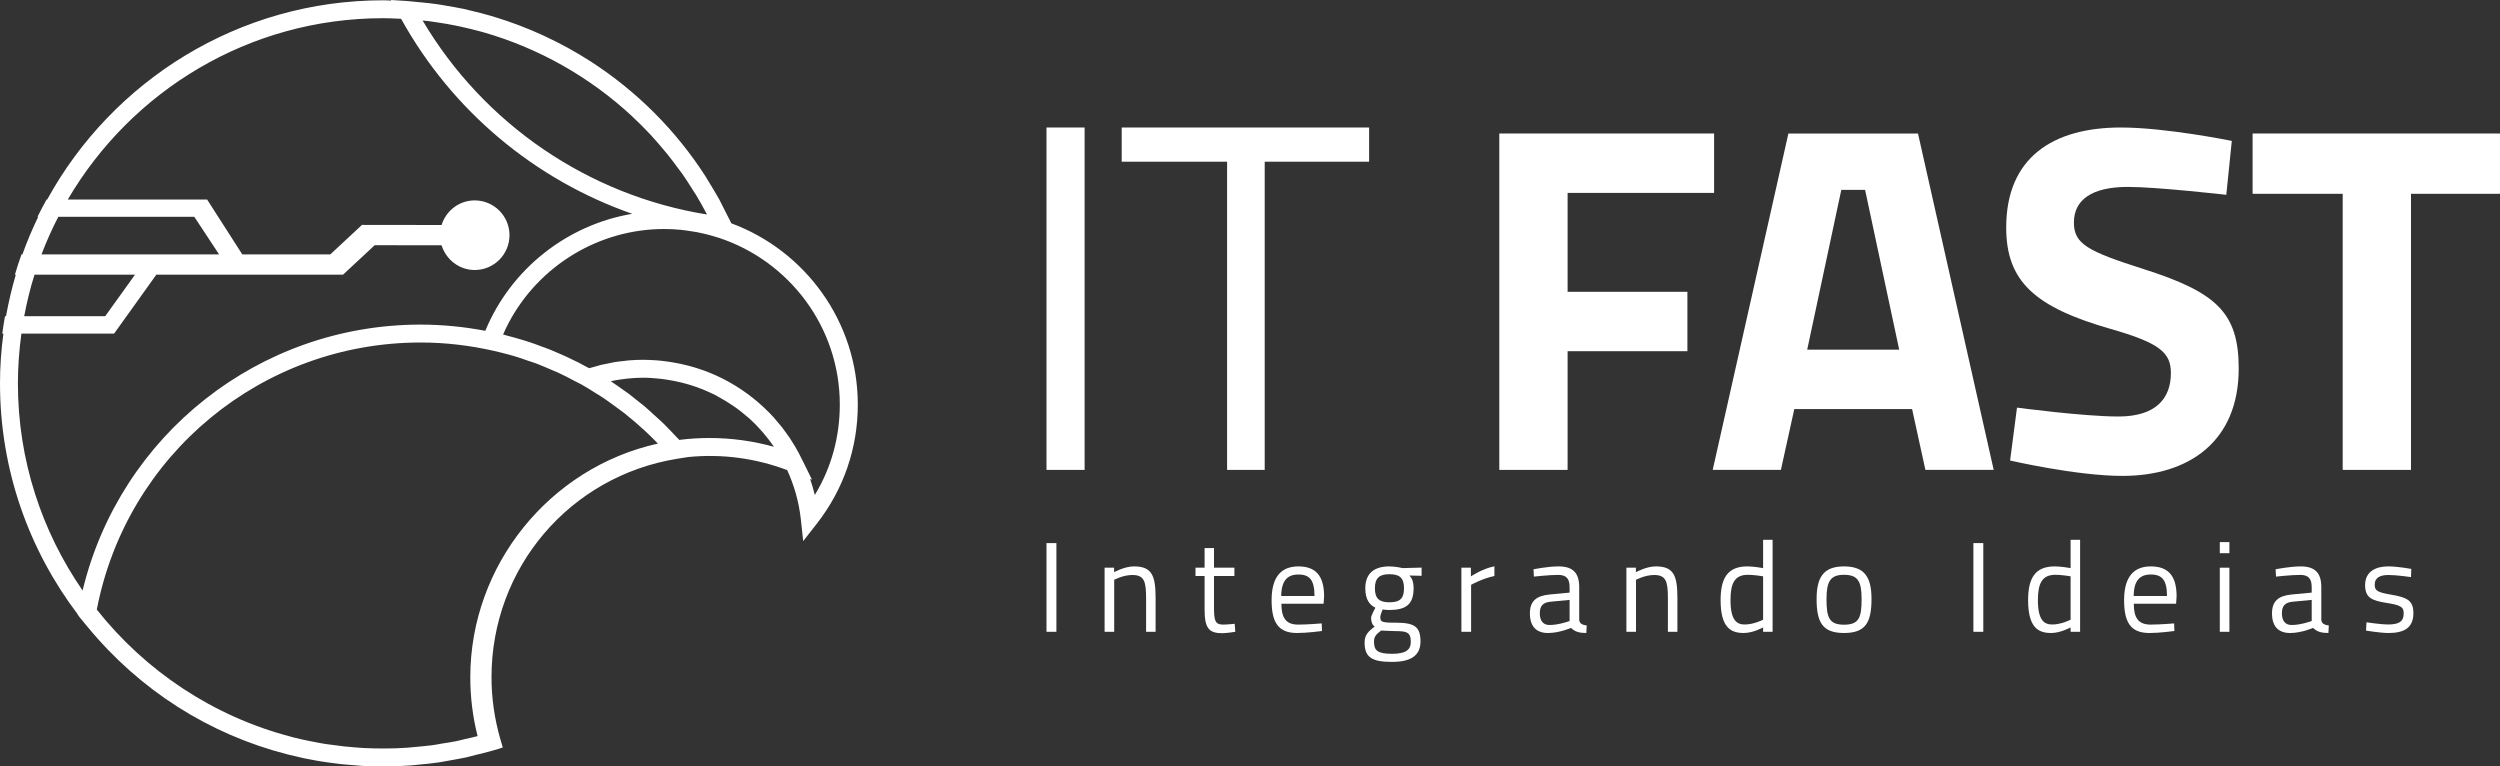 <?xml version="1.0" encoding="utf-8"?>
<!-- Generator: Adobe Illustrator 24.0.1, SVG Export Plug-In . SVG Version: 6.00 Build 0)  -->
<svg version="1.1" id="Layer_1" xmlns="http://www.w3.org/2000/svg" xmlns:xlink="http://www.w3.org/1999/xlink" x="0px" y="0px"
	 viewBox="0 0 250 76.64" style="enable-background:new 0 0 250 76.64;" xml:space="preserve">
<rect x="0" y="0" width="250" height="76.64" fill="#333333" stroke="none"/>
<style type="text/css">
	.st0{fill:#FFFFFF;}
</style>
<g>
	<g id="XMLID_1_">
		<g>
			<polygon class="st0" points="250,13.35 250,19.38 241.1,19.38 241.1,46.99 234.27,46.99 234.27,19.38 225.26,19.38 225.26,13.35 
							"/>
			<path class="st0" d="M237.47,58.48c0,0.6,0.31,0.76,1.66,0.99c1.6,0.27,2.21,0.59,2.21,1.84c0,1.49-0.95,1.99-2.49,1.99
				c-0.82,0-2.25-0.24-2.25-0.24l0.05-0.83c0,0,1.46,0.22,2.11,0.22c1.05,0,1.61-0.23,1.61-1.11c0-0.66-0.33-0.83-1.72-1.05
				c-1.45-0.23-2.14-0.5-2.14-1.78c0-1.41,1.14-1.87,2.3-1.87c0.96,0,2.32,0.25,2.32,0.25l-0.03,0.82c0,0-1.42-0.21-2.24-0.21
				C238.07,57.5,237.47,57.72,237.47,58.48z"/>
			<path class="st0" d="M229.16,62.5c0.95,0,2.01-0.4,2.01-0.4v-2.11l-1.89,0.18c-0.79,0.07-1.09,0.44-1.09,1.15
				C228.19,62.06,228.51,62.5,229.16,62.5z M231.17,58.71c0-0.9-0.38-1.22-1.15-1.22c-0.9,0-2.42,0.17-2.42,0.17l-0.04-0.73
				c0,0,1.41-0.29,2.51-0.29c1.45,0,2.06,0.67,2.06,2.07v3.28c0.03,0.37,0.34,0.51,0.75,0.56l-0.04,0.75
				c-0.68,0-1.14-0.12-1.53-0.51c0,0-1.15,0.51-2.3,0.51c-1.17,0-1.81-0.66-1.81-1.96c0-1.23,0.64-1.76,1.96-1.89l2.01-0.19V58.71z"
				/>
			<rect x="221.98" y="56.77" class="st0" width="0.96" height="6.41"/>
			<rect x="221.98" y="54.21" class="st0" width="0.96" height="1.11"/>
			<path class="st0" d="M222.63,19.48c0,0-6.97-0.79-9.84-0.79c-3.67,0-5.4,1.34-5.4,3.56c0,2.13,1.34,2.87,6.98,4.66
				c7.27,2.32,9.5,4.35,9.5,9.94c0,7.32-5,10.74-11.63,10.74c-4.6,0-11.23-1.54-11.23-1.54l0.69-5.29c0,0,6.63,0.89,10.15,0.89
				c3.66,0,5.24-1.73,5.24-4.35c0-2.08-1.19-3.02-6.03-4.41c-7.58-2.17-10.44-4.75-10.44-10.14c0-6.98,4.65-10,11.47-10
				c4.51,0,11.09,1.34,11.09,1.34L222.63,19.48z"/>
			<path class="st0" d="M216.7,59.6c0-1.59-0.49-2.15-1.62-2.15c-1.09,0-1.7,0.6-1.71,2.15H216.7z M212.41,60.01
				c0-2.43,1.05-3.37,2.67-3.37c1.71,0,2.58,0.9,2.58,3l-0.05,0.73h-4.23c0,1.37,0.42,2.09,1.68,2.09c0.96,0,2.35-0.12,2.35-0.12
				l0.03,0.76c0,0-1.46,0.2-2.5,0.2C213.03,63.3,212.41,62.19,212.41,60.01z"/>
			<path class="st0" d="M207.06,62.74c0,0-0.99,0.56-1.95,0.56c-1.25,0-2.3-0.51-2.3-3.28c0-2.25,0.73-3.38,2.67-3.38
				c0.55,0,1.39,0.13,1.58,0.17v-2.83h0.95v9.2h-0.95V62.74z M203.79,60.02c0,2.08,0.68,2.43,1.44,2.43c0.91,0,1.83-0.48,1.83-0.48
				v-4.34c-0.21-0.04-1-0.15-1.52-0.15C204.19,57.48,203.79,58.36,203.79,60.02z"/>
			<path class="st0" d="M191.8,13.35l7.57,33.64h-6.83l-1.33-6.08h-11.78l-1.34,6.08h-6.82l7.57-33.64H191.8z M189.92,34.97
				l-3.41-15.98h-2.38l-3.41,15.98H189.92z"/>
			<rect x="197.34" y="54.31" class="st0" width="0.99" height="8.87"/>
			<path class="st0" d="M181.66,59.9c0-2.21,0.72-3.26,2.74-3.26c2.04,0,2.75,1.05,2.75,3.26c0,2.33-0.58,3.4-2.75,3.4
				C182.25,63.3,181.66,62.23,181.66,59.9z M184.4,57.48c-1.35,0-1.75,0.64-1.75,2.42c0,1.82,0.24,2.57,1.75,2.57
				c1.53,0,1.76-0.75,1.76-2.57C186.16,58.12,185.78,57.48,184.4,57.48z"/>
			<path class="st0" d="M172.06,60.02c0-2.25,0.73-3.38,2.68-3.38c0.55,0,1.38,0.13,1.57,0.17v-2.83h0.95v9.2h-0.95v-0.44
				c0,0-0.98,0.56-1.94,0.56C173.11,63.3,172.06,62.79,172.06,60.02z M174.79,57.48c-1.35,0-1.74,0.88-1.74,2.54
				c0,2.08,0.68,2.43,1.43,2.43c0.91,0,1.83-0.48,1.83-0.48v-4.34C176.11,57.59,175.31,57.48,174.79,57.48z"/>
			<polygon class="st0" points="171.41,13.35 171.41,19.29 156.76,19.29 156.76,29.18 168.74,29.18 168.74,35.12 156.76,35.12 
				156.76,46.99 149.93,46.99 149.93,13.35 			"/>
			<path class="st0" d="M162.64,63.18v-6.41h0.95v0.45c0,0,1.04-0.58,1.99-0.58c1.76,0,2.16,0.87,2.16,3.15v3.39h-0.95v-3.36
				c0-1.69-0.19-2.32-1.38-2.32c-0.92,0-1.81,0.48-1.81,0.48v5.2H162.64z"/>
			<path class="st0" d="M154.95,62.5c0.95,0,2.01-0.4,2.01-0.4v-2.11l-1.89,0.18c-0.79,0.07-1.09,0.44-1.09,1.15
				C153.98,62.06,154.3,62.5,154.95,62.5z M154.95,59.45l2.01-0.19v-0.55c0-0.9-0.38-1.22-1.15-1.22c-0.9,0-2.42,0.17-2.42,0.17
				l-0.04-0.73c0,0,1.41-0.29,2.51-0.29c1.45,0,2.06,0.67,2.06,2.07v3.28c0.03,0.37,0.34,0.51,0.75,0.56l-0.04,0.75
				c-0.68,0-1.14-0.12-1.53-0.51c0,0-1.15,0.51-2.3,0.51c-1.17,0-1.81-0.66-1.81-1.96C152.99,60.11,153.63,59.58,154.95,59.45z"/>
			<path class="st0" d="M147.11,58.48v4.7h-0.97v-6.41h0.95v0.87c0,0,1.12-0.77,2.35-1.01v0.97
				C148.23,57.85,147.11,58.48,147.11,58.48z"/>
			<path class="st0" d="M138.93,57.42c-1,0-1.44,0.4-1.44,1.41c0,1.02,0.44,1.4,1.44,1.4c1.07,0,1.47-0.38,1.47-1.4
				C140.4,57.82,140,57.42,138.93,57.42z M136.53,58.83c0-1.57,0.98-2.19,2.4-2.19c0.64,0,1.33,0.17,1.33,0.17l1.9-0.05v0.82
				l-1.22-0.03c0.24,0.25,0.42,0.6,0.42,1.28c0,1.67-0.83,2.17-2.47,2.17c-0.13,0-0.49-0.03-0.63-0.05c0,0-0.23,0.56-0.23,0.73
				c0,0.51,0.1,0.59,1.55,0.59c1.82,0,2.47,0.36,2.47,1.88c0,1.45-1.03,2.04-2.84,2.04c-2.02,0-2.75-0.45-2.75-1.94
				c0-0.74,0.34-1.09,1.01-1.59c-0.23-0.15-0.36-0.48-0.36-0.88c0-0.24,0.43-1.01,0.43-1.01C137.01,60.52,136.53,60.01,136.53,58.83
				z M137.4,64.18c0,0.88,0.37,1.2,1.82,1.2c1.28,0,1.86-0.35,1.86-1.19c0-0.98-0.41-1.08-1.58-1.08c-0.44,0-1.38-0.06-1.38-0.06
				C137.58,63.45,137.4,63.68,137.4,64.18z"/>
			<polygon class="st0" points="136.91,12.75 136.91,16.17 126.47,16.17 126.47,46.99 122.71,46.99 122.71,16.17 112.17,16.17 
				112.17,12.75 			"/>
			<path class="st0" d="M129.81,62.46c0.97,0,2.36-0.12,2.36-0.12l0.03,0.76c0,0-1.46,0.2-2.5,0.2c-1.91,0-2.54-1.11-2.54-3.29
				c0-2.43,1.05-3.37,2.68-3.37c1.7,0,2.57,0.9,2.57,3l-0.05,0.73h-4.22C128.14,61.74,128.56,62.46,129.81,62.46z M131.45,59.6
				c0-1.59-0.48-2.15-1.61-2.15c-1.09,0-1.7,0.6-1.72,2.15H131.45z"/>
			<path class="st0" d="M122.22,63.32c-1.32,0-1.76-0.5-1.76-2.35V57.6h-0.91v-0.83h0.91v-1.96h0.94v1.96h2.04v0.83h-2.04v3.07
				c0,1.39,0.09,1.79,0.93,1.79c0.35,0,1.14-0.08,1.14-0.08l0.06,0.8C123.53,63.18,122.67,63.32,122.22,63.32z"/>
			<path class="st0" d="M113.39,56.64c1.77,0,2.17,0.87,2.17,3.15v3.39h-0.95v-3.36c0-1.69-0.19-2.32-1.38-2.32
				c-0.93,0-1.81,0.48-1.81,0.48v5.2h-0.96v-6.41h0.95v0.45C111.41,57.22,112.45,56.64,113.39,56.64z"/>
			<rect x="104.65" y="12.75" class="st0" width="3.81" height="34.24"/>
			<rect x="104.65" y="54.31" class="st0" width="0.99" height="8.87"/>
			<path class="st0" d="M62.33,37.91c-0.34,0.04-0.67,0.09-1,0.16c-0.09,0.01-0.17,0.03-0.25,0.05c0.05,0.03,0.09,0.07,0.14,0.1
				c0.35,0.23,0.68,0.47,1.02,0.71c0.05,0.03,0.09,0.06,0.13,0.09c0.16,0.11,0.32,0.22,0.47,0.33c0.17,0.13,0.32,0.26,0.48,0.38
				c0.39,0.3,0.78,0.61,1.17,0.93c0.19,0.17,0.38,0.34,0.57,0.51c0.34,0.3,0.68,0.61,1.01,0.92c0.11,0.11,0.23,0.21,0.34,0.32
				c0.01,0.01,0.03,0.03,0.04,0.04c0.06,0.06,0.11,0.12,0.16,0.17c0.34,0.34,0.68,0.69,1.01,1.05c0.1,0.11,0.21,0.21,0.31,0.32
				c1.01-0.13,2.03-0.19,3.02-0.19c2.2,0,4.36,0.3,6.45,0.88c-0.03-0.04-0.06-0.08-0.09-0.12c-0.29-0.42-0.6-0.82-0.93-1.21
				c-0.09-0.11-0.18-0.21-0.27-0.31c-0.37-0.42-0.76-0.82-1.17-1.19c-0.11-0.1-0.22-0.18-0.33-0.27c-0.32-0.28-0.65-0.54-0.99-0.79
				c-0.21-0.15-0.42-0.29-0.63-0.42c-0.26-0.17-0.53-0.34-0.8-0.49c-0.22-0.13-0.44-0.26-0.67-0.38c-0.39-0.19-0.79-0.37-1.19-0.54
				c-0.24-0.09-0.48-0.18-0.72-0.27c-0.38-0.13-0.77-0.26-1.17-0.36c-0.2-0.06-0.42-0.1-0.63-0.15c-0.38-0.09-0.77-0.16-1.16-0.22
				c-0.19-0.03-0.38-0.06-0.57-0.08c-0.59-0.06-1.18-0.11-1.77-0.11c-0.5,0-1,0.03-1.5,0.08C62.65,37.87,62.49,37.89,62.33,37.91z
				 M66.42,22.9c-6.55,0-12.54,3.69-15.55,9.38c-0.2,0.38-0.39,0.77-0.56,1.17c0.17,0.04,0.33,0.1,0.5,0.14
				c0.37,0.09,0.73,0.2,1.08,0.3c0.29,0.09,0.58,0.16,0.86,0.26c0.07,0.02,0.15,0.04,0.22,0.07c0.38,0.12,0.76,0.27,1.14,0.41
				c0.3,0.11,0.59,0.21,0.88,0.33c0.06,0.02,0.12,0.05,0.18,0.07c0.15,0.07,0.3,0.13,0.46,0.2c0.34,0.15,0.69,0.29,1.03,0.45
				c0.2,0.09,0.4,0.19,0.6,0.29c0.14,0.07,0.28,0.13,0.41,0.2c0.05,0.03,0.1,0.05,0.15,0.07c0.27,0.14,0.55,0.29,0.82,0.44
				c0.09,0.05,0.19,0.09,0.28,0.14c0.18-0.05,0.37-0.1,0.55-0.15c0.21-0.06,0.42-0.12,0.63-0.18c0.26-0.06,0.53-0.11,0.79-0.16
				c0.2-0.04,0.39-0.09,0.6-0.12c0.3-0.05,0.6-0.08,0.9-0.11c0.17-0.02,0.33-0.05,0.5-0.06c0.47-0.04,0.94-0.06,1.42-0.06
				c0.47,0,0.95,0.03,1.42,0.06c0.13,0.01,0.27,0.03,0.4,0.04c0.34,0.04,0.69,0.08,1.03,0.14c0.13,0.02,0.27,0.04,0.4,0.07
				c0.36,0.06,0.71,0.14,1.06,0.23c0.1,0.02,0.19,0.04,0.29,0.07c1.85,0.49,3.6,1.28,5.17,2.33c0.03,0.02,0.06,0.04,0.09,0.06
				c0.36,0.24,0.7,0.49,1.04,0.76c0.05,0.04,0.09,0.07,0.13,0.1c0.33,0.26,0.64,0.53,0.95,0.82c0.04,0.04,0.09,0.08,0.13,0.12
				c0.33,0.31,0.64,0.62,0.95,0.96c0.09,0.1,0.17,0.2,0.26,0.31c0.2,0.23,0.4,0.46,0.59,0.7c0.18,0.24,0.35,0.48,0.53,0.73
				c0.07,0.1,0.15,0.21,0.22,0.31c0.18,0.27,0.35,0.55,0.52,0.83c0.05,0.09,0.11,0.19,0.16,0.28c0.16,0.28,0.32,0.57,0.46,0.87
				c0.02,0.04,0.05,0.08,0.07,0.13l1.02,2.07l-0.19-0.08c0.18,0.53,0.34,1.06,0.47,1.61c1.65-2.72,2.5-5.8,2.5-9.04
				c0-7.77-5.08-14.37-12.1-16.68c-0.21-0.07-0.42-0.13-0.64-0.19c-0.3-0.09-0.61-0.17-0.92-0.24c-0.22-0.05-0.44-0.1-0.66-0.14
				c-0.34-0.06-0.69-0.11-1.03-0.16c-0.19-0.02-0.38-0.05-0.57-0.07C67.52,22.93,66.97,22.9,66.42,22.9z M45.48,2.54
				c-0.56-0.11-1.12-0.21-1.68-0.29c-0.29-0.05-0.58-0.09-0.88-0.13c-0.22-0.02-0.44-0.04-0.66-0.07
				c6.14,10.37,16.58,17.49,28.44,19.4c-0.36-0.69-0.74-1.37-1.14-2.03c-0.07-0.11-0.15-0.22-0.22-0.33
				c-0.36-0.58-0.73-1.16-1.12-1.72c-0.11-0.14-0.21-0.28-0.32-0.42c-0.38-0.53-0.77-1.04-1.17-1.54c-0.1-0.13-0.2-0.24-0.3-0.36
				c-0.43-0.52-0.88-1.03-1.33-1.53c-0.08-0.08-0.16-0.17-0.24-0.25c-0.5-0.53-1.02-1.05-1.55-1.54c-0.04-0.04-0.09-0.09-0.13-0.13
				c-4.21-3.9-9.29-6.78-14.83-8.37c-0.08-0.02-0.15-0.04-0.22-0.06c-0.68-0.19-1.36-0.35-2.04-0.5
				C45.89,2.62,45.68,2.58,45.48,2.54z M9.68,60.96c4.86,6.14,11.65,10.69,19.45,12.72c0.04,0.01,0.09,0.03,0.13,0.04
				c0.5,0.13,1.01,0.24,1.52,0.35c0.15,0.03,0.31,0.06,0.47,0.09c0.43,0.09,0.86,0.17,1.3,0.24c0.26,0.04,0.51,0.07,0.77,0.1
				c0.36,0.05,0.72,0.1,1.09,0.14c0.36,0.04,0.73,0.07,1.1,0.1c0.28,0.02,0.55,0.04,0.82,0.06c0.66,0.03,1.32,0.05,1.98,0.05
				c0.82,0,1.63-0.02,2.44-0.08c0.28-0.02,0.56-0.05,0.84-0.08c0.52-0.05,1.05-0.09,1.58-0.16c0.32-0.04,0.63-0.1,0.95-0.16
				c0.48-0.07,0.97-0.15,1.45-0.24c0.31-0.06,0.61-0.15,0.92-0.22c0.43-0.09,0.85-0.19,1.27-0.3c-0.49-1.93-0.73-3.9-0.73-5.88
				c0-11.22,7.95-20.98,18.76-23.37c-0.14-0.14-0.27-0.28-0.41-0.42c-0.29-0.29-0.58-0.58-0.89-0.86c-0.31-0.29-0.63-0.57-0.95-0.85
				c-0.36-0.31-0.73-0.61-1.1-0.91c-0.27-0.21-0.56-0.42-0.84-0.62c-0.43-0.32-0.86-0.63-1.3-0.93c-0.23-0.15-0.46-0.29-0.69-0.43
				c-0.48-0.31-0.97-0.61-1.46-0.89c-0.26-0.14-0.52-0.27-0.78-0.4c-0.45-0.24-0.9-0.48-1.36-0.69c-0.07-0.04-0.14-0.07-0.21-0.1
				c-0.21-0.09-0.43-0.18-0.64-0.27c-0.46-0.2-0.92-0.4-1.38-0.58c-0.06-0.02-0.12-0.05-0.18-0.07c-0.29-0.11-0.58-0.19-0.87-0.29
				c-0.38-0.14-0.76-0.27-1.15-0.39c-0.22-0.06-0.44-0.12-0.66-0.19c-0.53-0.14-1.07-0.28-1.61-0.4c-2.36-0.53-4.78-0.82-7.25-0.82
				C26.21,34.25,12.66,45.46,9.68,60.96z M13.5,27.47H3.45c-0.43,1.35-0.76,2.74-1.03,4.15h8.1L13.5,27.47z M19.43,21.68H5.83
				c-0.63,1.22-1.19,2.47-1.68,3.76h17.76L19.43,21.68z M1.79,38.34c0,7.68,2.4,14.82,6.47,20.71C12,43.53,25.89,32.46,42.06,32.46
				c2.19,0,4.36,0.22,6.47,0.62c2.56-6.19,8.18-10.6,14.69-11.7c-9.73-3.4-18.01-10.29-23.11-19.5c-0.6-0.03-1.19-0.06-1.8-0.06
				c-13.43,0-25.18,7.29-31.53,18.13h13.93l3.52,5.49h8.8l3.17-2.95l7.96,0.01c0.44-1.42,1.75-2.46,3.31-2.46
				c1.92,0,3.48,1.56,3.48,3.48S49.39,27,47.47,27c-1.56,0-2.87-1.05-3.31-2.47l-6.69-0.01l-3.17,2.95H15.57l0.04,0.03l-4.2,5.86
				H2.14C1.92,34.99,1.79,36.65,1.79,38.34z M0.6,31.62c0.26-1.41,0.58-2.8,0.98-4.15H1.49c0.2-0.68,0.42-1.36,0.66-2.03h0.09
				c0.46-1.28,0.99-2.54,1.58-3.76H3.75c0.29-0.58,0.59-1.16,0.91-1.73h0.06C11.23,8.09,23.85,0.03,38.31,0.03
				c0.27,0,0.53,0.02,0.8,0.03L39.08,0l1.61,0.1c0.06,0.01,0.13,0.02,0.2,0.02c0.38,0.03,0.77,0.07,1.15,0.11
				c0.54,0.05,1.07,0.1,1.6,0.18c0.31,0.04,0.61,0.1,0.92,0.15c0.61,0.1,1.21,0.21,1.81,0.33c0.24,0.05,0.47,0.11,0.7,0.17
				c0.67,0.15,1.34,0.33,2,0.52c0.16,0.05,0.33,0.1,0.49,0.15c0.72,0.22,1.44,0.46,2.15,0.73c0.1,0.04,0.21,0.08,0.32,0.12
				c0.76,0.29,1.5,0.6,2.24,0.94c0.06,0.03,0.12,0.06,0.19,0.09c0.77,0.36,1.53,0.74,2.28,1.15c0.03,0.02,0.06,0.04,0.09,0.05
				c0.78,0.43,1.53,0.88,2.28,1.36c0.01,0.01,0.02,0.02,0.03,0.02c4.54,2.95,8.46,6.84,11.44,11.49c0.16,0.25,0.3,0.5,0.45,0.75
				c0.31,0.51,0.62,1.02,0.91,1.54c0.2,0.38,0.39,0.77,0.58,1.15c0.18,0.36,0.37,0.71,0.55,1.08l0.06,0.13
				c7.37,2.73,12.65,9.82,12.65,18.13c0,4.36-1.42,8.48-4.1,11.91l-1.36,1.74l-0.24-2.2c-0.19-1.74-0.67-3.39-1.36-4.9
				c-3.14-1.18-6.47-1.64-9.87-1.31l-1.09,0.17C56.98,47.6,49.15,56.79,49.15,67.73c0,2.08,0.3,4.15,0.88,6.17l0.25,0.85l-0.3,0.09
				v0.01l-0.86,0.25c-0.51,0.15-1.03,0.26-1.54,0.39c-0.33,0.08-0.65,0.18-0.97,0.25c-0.61,0.13-1.22,0.23-1.83,0.34
				c-0.31,0.05-0.6,0.12-0.91,0.16c-0.65,0.1-1.31,0.16-1.97,0.22c-0.27,0.02-0.53,0.07-0.8,0.08c-0.92,0.07-1.85,0.11-2.79,0.11
				c-0.7,0-1.4-0.03-2.09-0.06c-0.28-0.02-0.56-0.05-0.84-0.07c-0.4-0.03-0.8-0.06-1.19-0.1c-0.38-0.04-0.75-0.09-1.12-0.14
				c-0.28-0.04-0.56-0.08-0.84-0.12c-0.45-0.07-0.89-0.15-1.34-0.24c-0.17-0.04-0.34-0.07-0.51-0.1c-0.53-0.12-1.06-0.24-1.58-0.37
				c-0.04-0.01-0.08-0.02-0.12-0.03c-7.74-1.99-14.69-6.38-19.91-12.72c-0.01-0.01-0.01-0.01-0.02-0.02c-0.25-0.3-0.5-0.6-0.75-0.91
				l-0.24-0.31l0.01-0.03C2.9,55,0,47,0,38.34c0-1.69,0.12-3.35,0.34-4.98H0.23c0.07-0.59,0.17-1.17,0.27-1.74H0.6z"/>
		</g>
		<g>
		</g>
	</g>
</g>
</svg>
